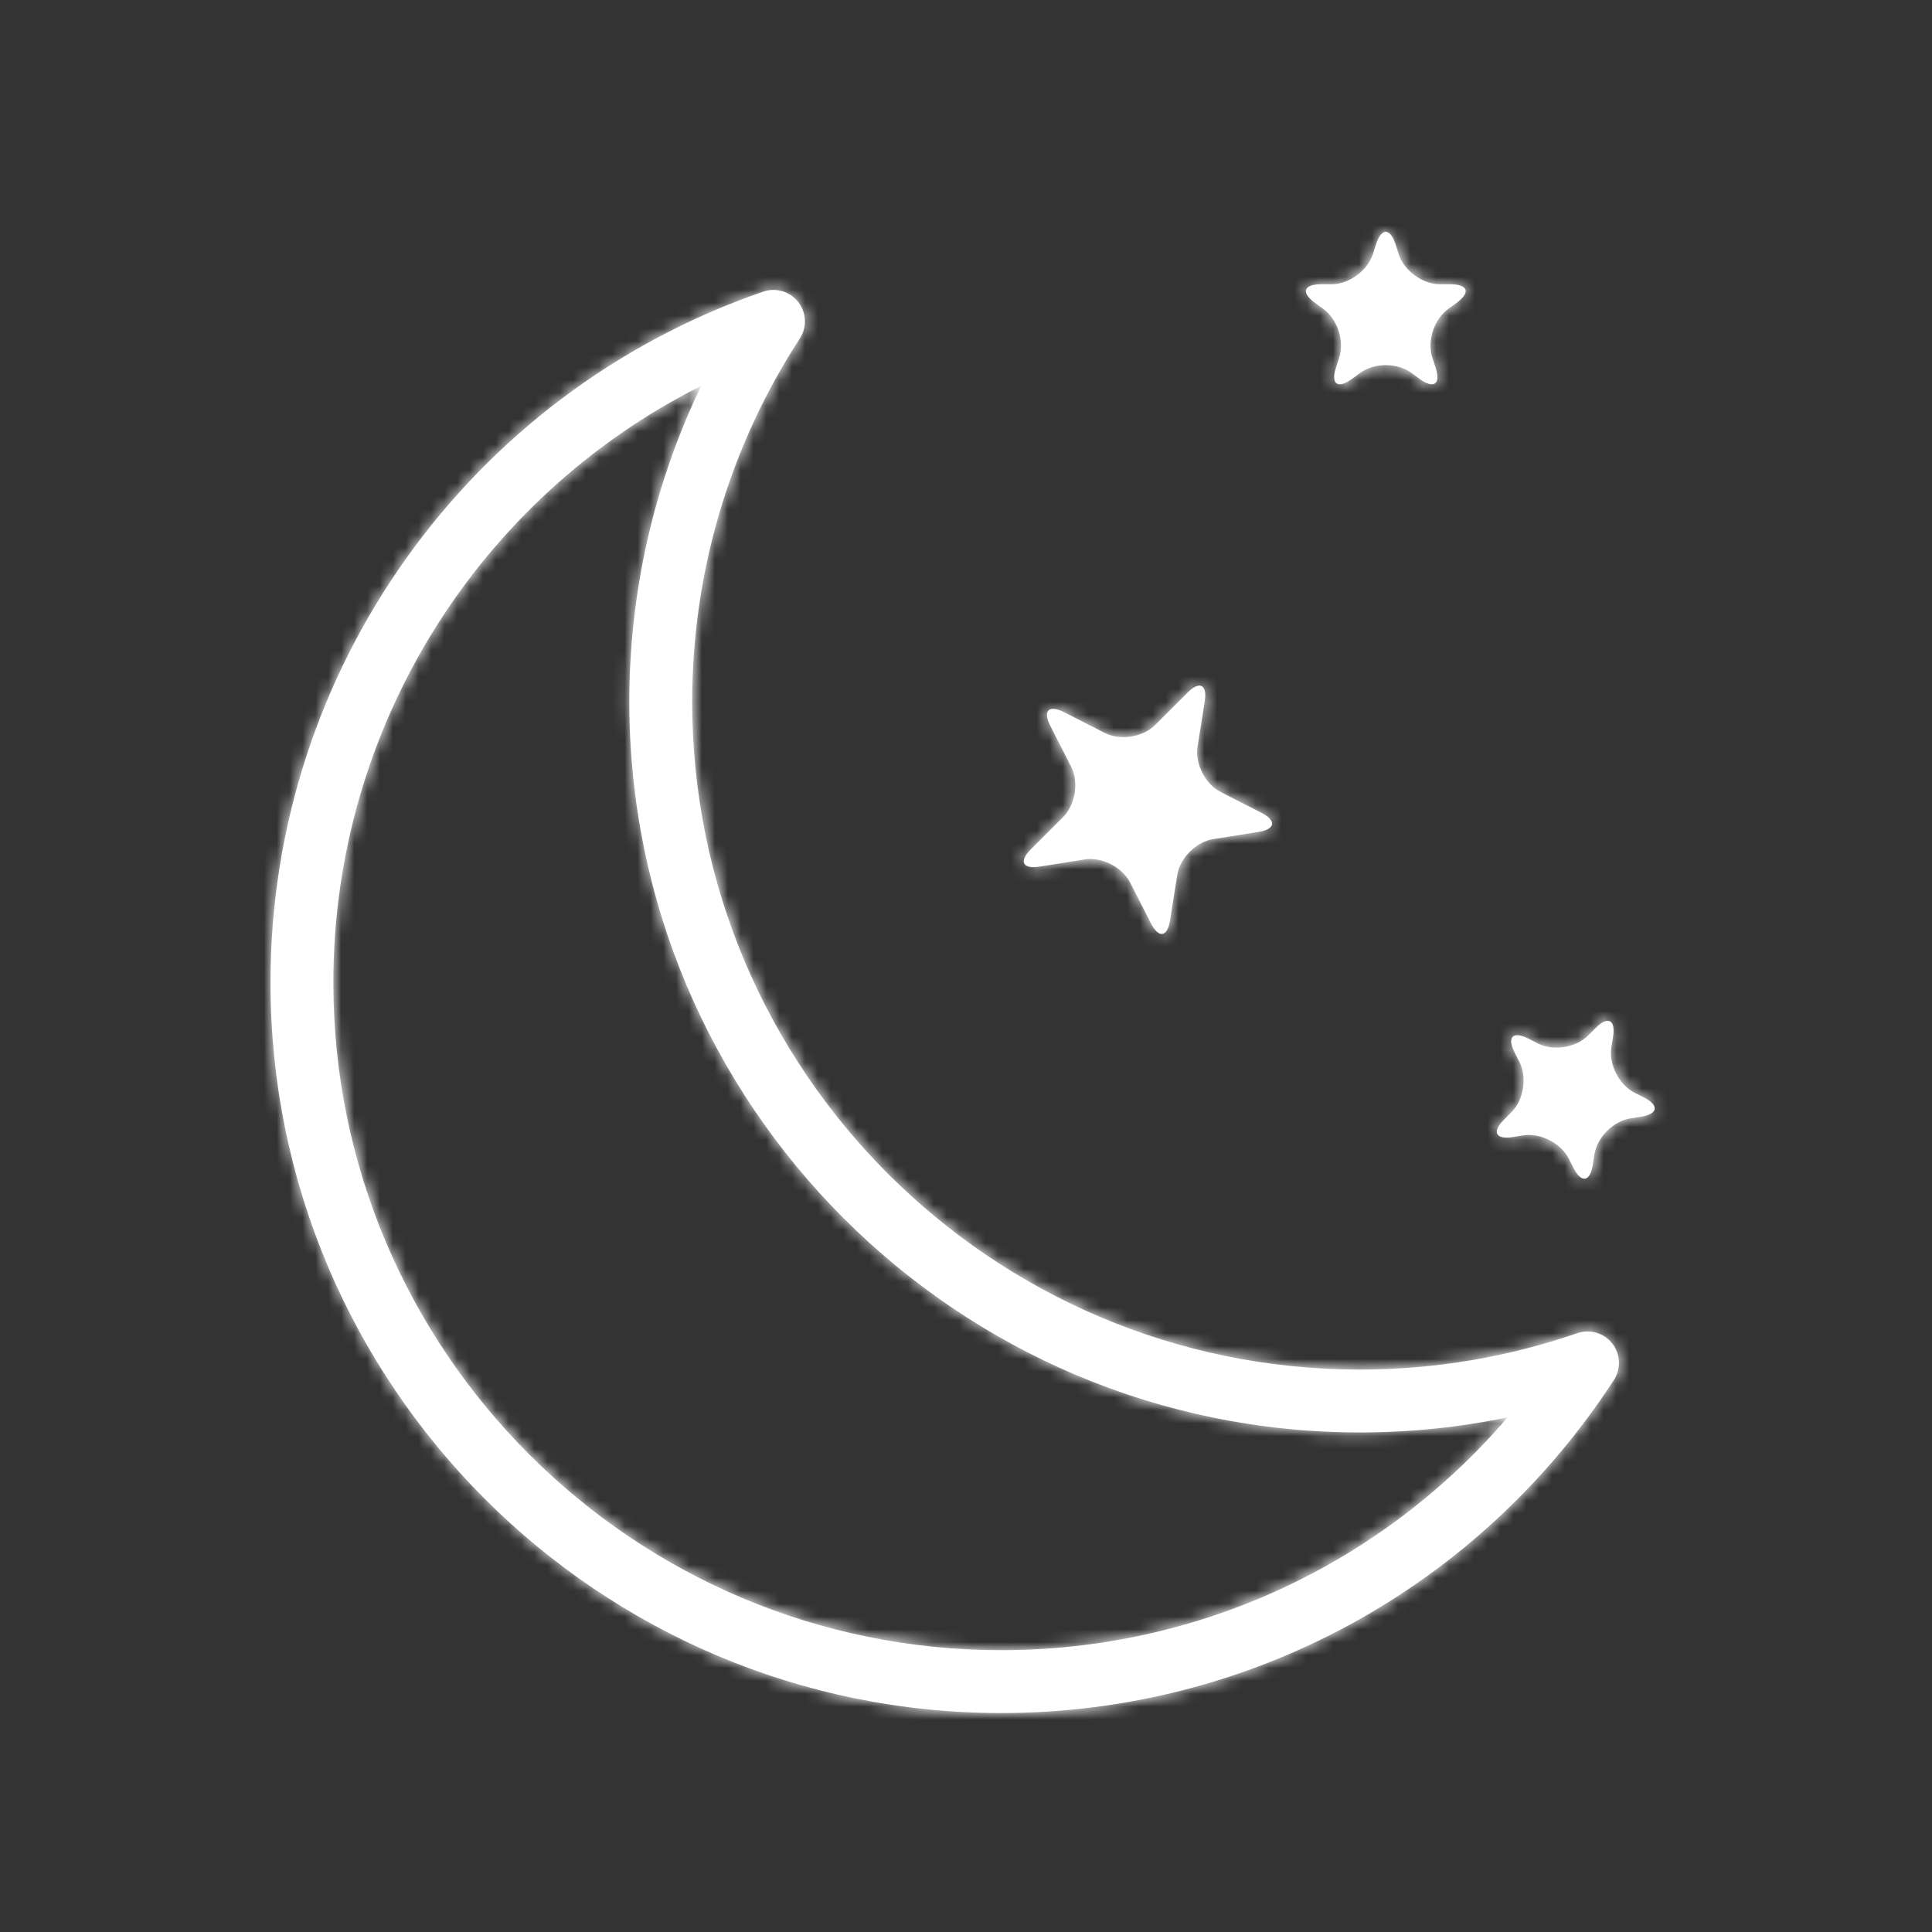 <?xml version="1.0" encoding="UTF-8"?>
<svg width="150px" height="150px" viewBox="0 0 150 150" version="1.1" xmlns="http://www.w3.org/2000/svg" xmlns:xlink="http://www.w3.org/1999/xlink">
    <rect x="0" y="0" width="150" height="150" fill="#333333" stroke="none"/>
    <!-- Generator: Sketch 50.2 (55047) - http://www.bohemiancoding.com/sketch -->
    <title>icon/clear-night 1n</title>
    <desc>Created with Sketch.</desc>
    <defs>
        <path d="M96.049,92.044 C92.285,92.822 88.45,93.214 84.584,93.214 C53.307,93.214 27.86,67.767 27.86,36.491 C27.86,27.941 29.775,19.581 33.441,11.955 C16.115,20.659 4.881,38.5 4.881,58.276 C4.881,86.863 28.14,110.12 56.726,110.12 C72,110.12 86.258,103.469 96.049,92.044 M104.179,86.313 C104.821,87.134 104.87,88.273 104.301,89.146 C93.776,105.335 75.989,115 56.726,115 C25.447,115 0,89.554 0,58.276 C0,34.075 15.375,12.522 38.256,4.644 C39.238,4.304 40.332,4.627 40.975,5.45 C41.617,6.27 41.667,7.408 41.097,8.282 C35.631,16.694 32.742,26.447 32.742,36.491 C32.742,65.077 55.998,88.334 84.584,88.334 C90.336,88.334 96.014,87.383 101.462,85.508 C102.441,85.167 103.537,85.492 104.179,86.313 Z M91.425,5.998 C90.337,6.787 89.79,8.476 90.203,9.753 L90.463,10.548 C90.876,11.824 90.325,12.223 89.241,11.434 L88.566,10.943 C87.48,10.153 85.703,10.154 84.617,10.943 L83.942,11.434 C82.857,12.222 82.307,11.824 82.722,10.548 L82.978,9.753 C83.395,8.476 82.842,6.786 81.756,5.998 L81.085,5.507 C79.997,4.719 80.207,4.073 81.549,4.073 L82.382,4.073 C83.725,4.073 85.165,3.028 85.58,1.751 L85.838,0.959 C86.252,-0.319 86.931,-0.319 87.346,0.956 L87.602,1.752 C88.019,3.028 89.458,4.073 90.8,4.073 L91.635,4.073 C92.976,4.073 93.186,4.718 92.1,5.506 L91.425,5.998 Z M59.036,47.937 L61.546,45.428 C62.493,44.48 62.773,42.723 62.163,41.528 L60.55,38.364 C59.94,37.168 60.423,36.689 61.619,37.297 L64.779,38.908 C65.976,39.517 67.732,39.24 68.682,38.291 L71.192,35.781 C72.14,34.831 72.746,35.139 72.535,36.466 L71.978,39.972 C71.769,41.297 72.577,42.882 73.773,43.491 L76.933,45.103 C78.13,45.713 78.023,46.384 76.698,46.593 L73.194,47.148 C71.867,47.357 70.609,48.614 70.4,49.94 L69.845,53.443 C69.635,54.769 68.964,54.876 68.355,53.68 L66.743,50.521 C66.132,49.325 64.552,48.518 63.223,48.727 L59.719,49.281 C58.394,49.491 58.085,48.887 59.036,47.937 Z M106.641,67.213 C107.839,67.822 107.73,68.492 106.405,68.703 L105.581,68.833 C104.256,69.043 103,70.3 102.79,71.626 L102.659,72.449 C102.448,73.775 101.779,73.882 101.169,72.686 L100.792,71.945 C100.181,70.748 98.596,69.942 97.272,70.151 L96.446,70.282 C95.122,70.49 94.813,69.885 95.764,68.936 L96.351,68.346 C97.301,67.397 97.58,65.643 96.97,64.446 L96.59,63.702 C95.98,62.506 96.461,62.025 97.657,62.634 L98.4,63.014 C99.598,63.623 101.354,63.344 102.305,62.395 L102.891,61.807 C103.841,60.856 104.445,61.165 104.237,62.491 L104.106,63.317 C103.896,64.643 104.704,66.226 105.9,66.835 L106.641,67.213 Z" id="path-1"></path>
    </defs>
    <g id="icon/clear-night-1n" stroke="none" stroke-width="1" fill="none" fill-rule="evenodd">
        <g id="color/white" transform="translate(21, 18)">
            <mask id="mask-2" fill="white">
                <use xlink:href="#path-1"></use>
            </mask>
            <use id="Mask" fill="#FFFFFF" xlink:href="#path-1"></use>
            <g mask="url(#mask-2)" fill="#FFFFFF" id="color">
                <g transform="translate(-21, -17)">
                    <rect x="0" y="0" width="150" height="149"></rect>
                </g>
            </g>
        </g>
    </g>
</svg>